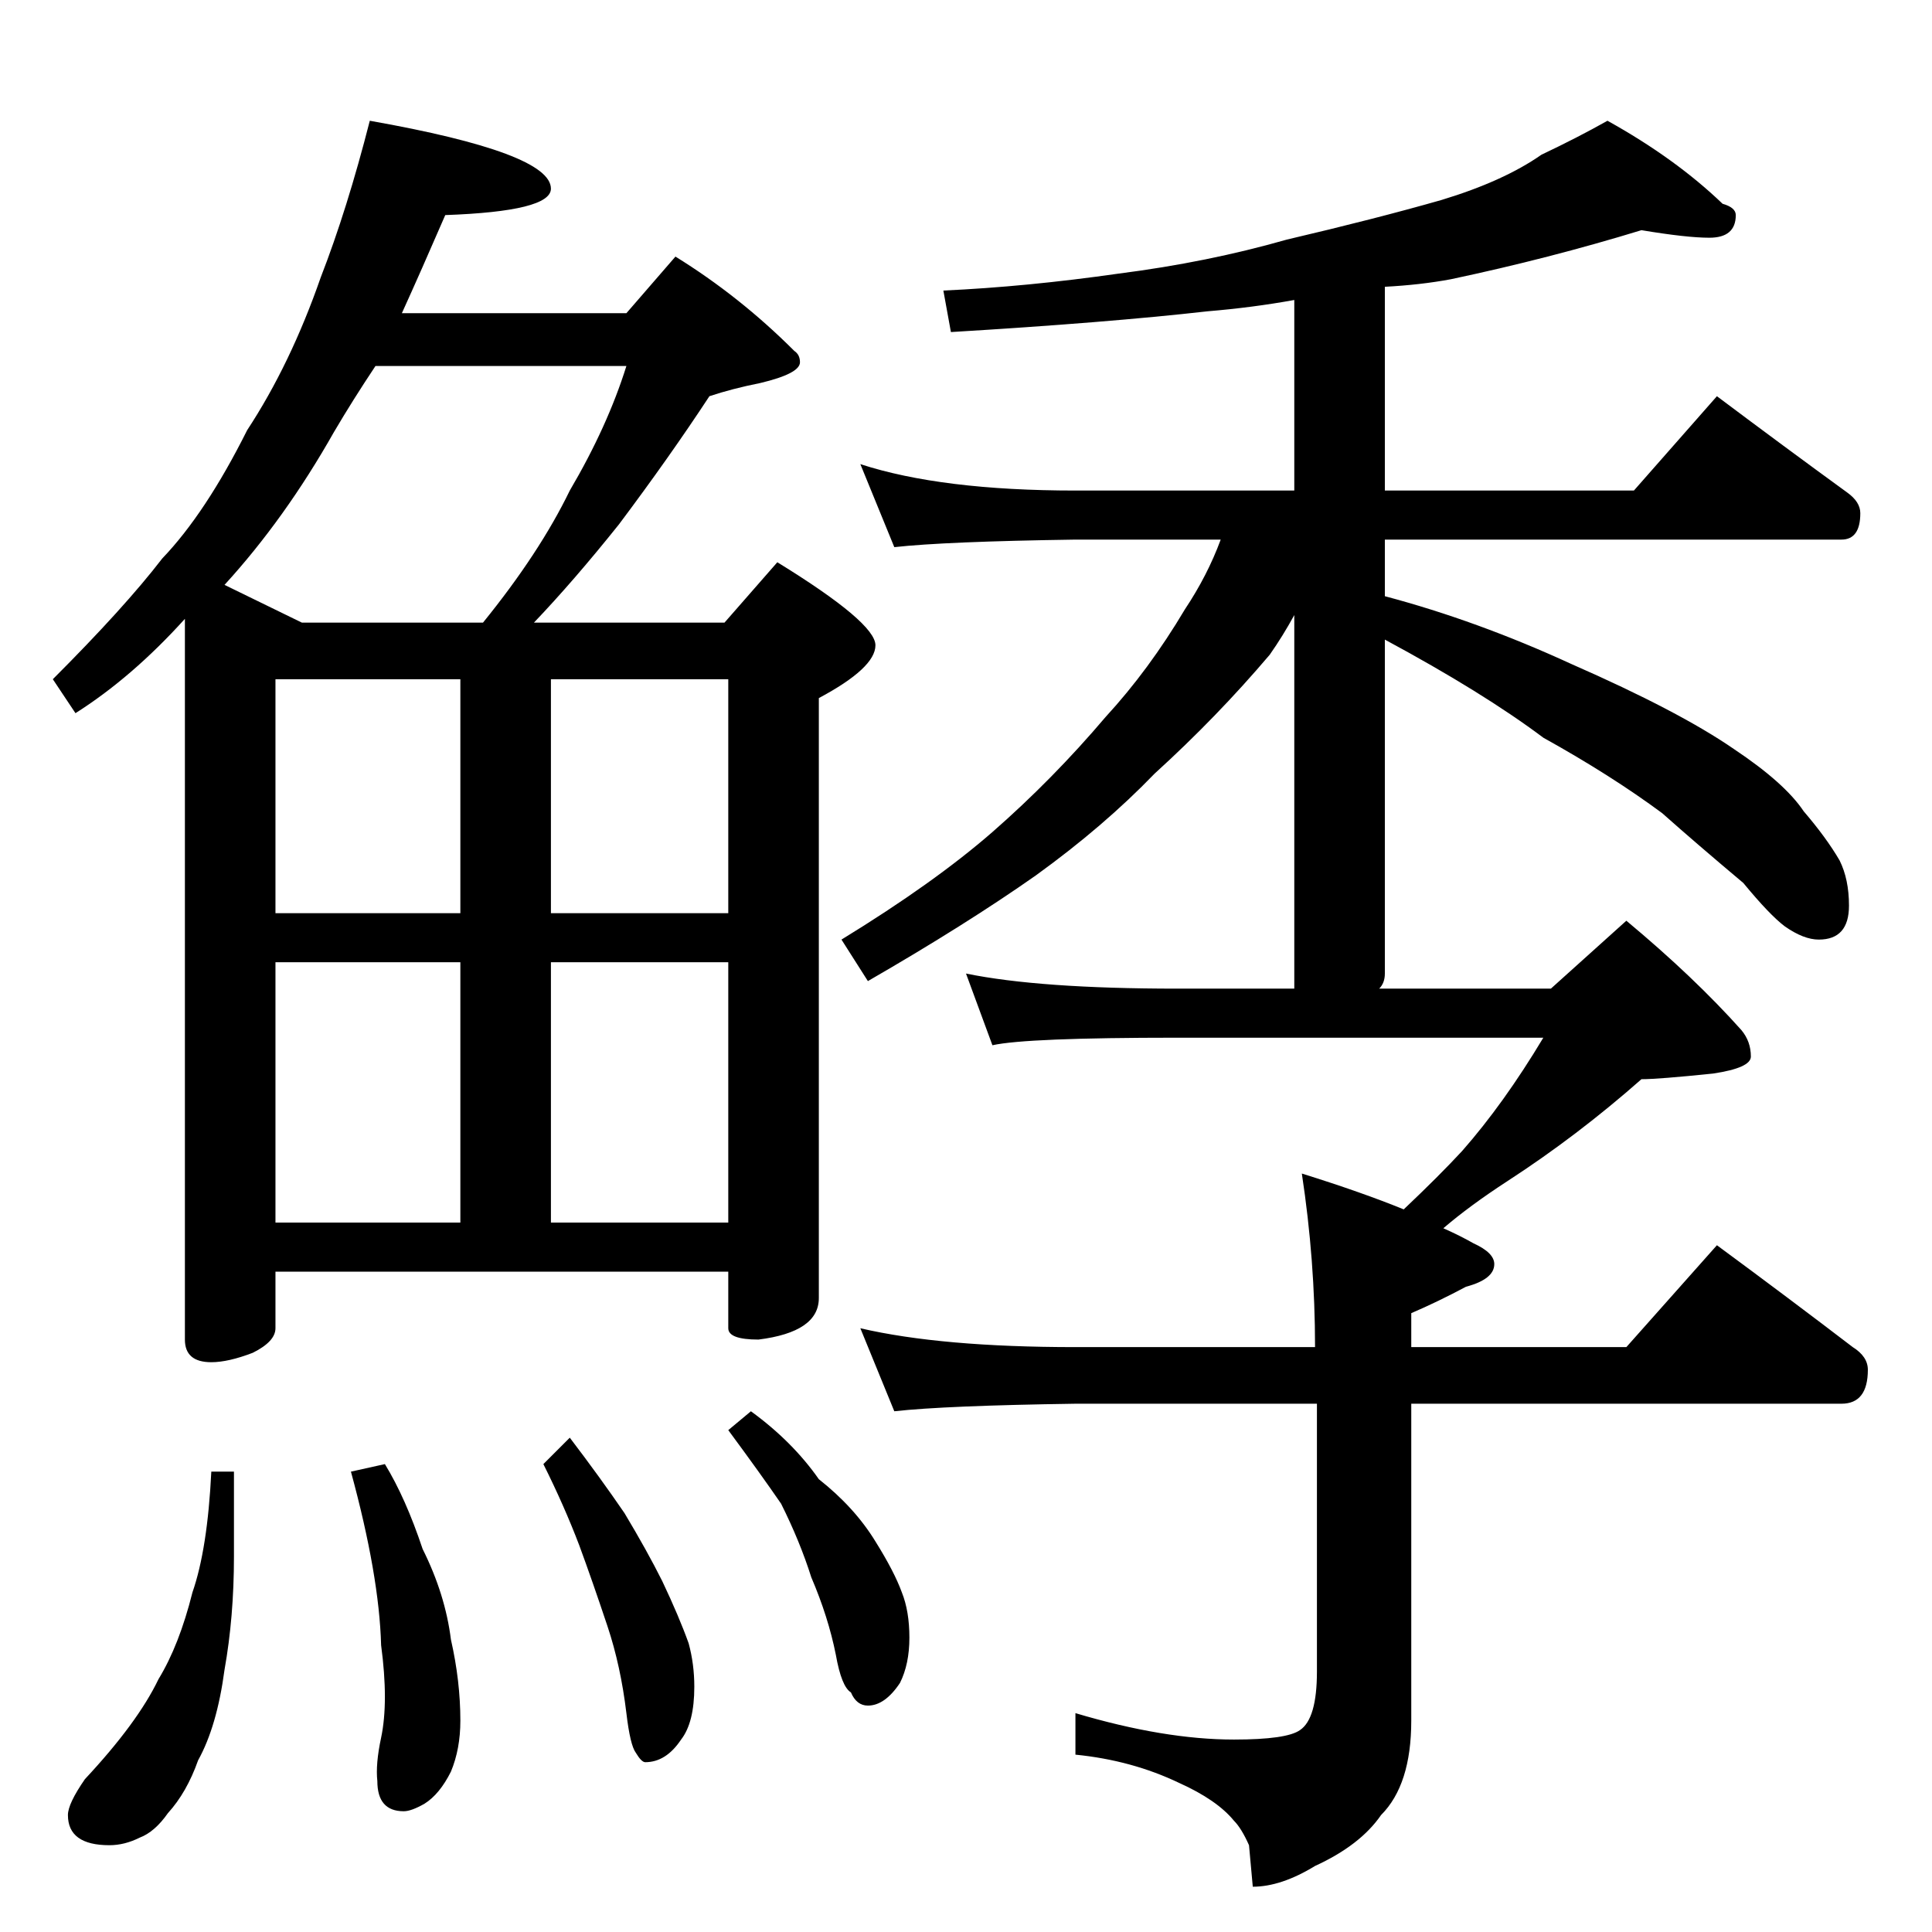 <?xml version="1.0" standalone="no"?>
<!DOCTYPE svg PUBLIC "-//W3C//DTD SVG 1.1//EN" "http://www.w3.org/Graphics/SVG/1.1/DTD/svg11.dtd" >
<svg xmlns="http://www.w3.org/2000/svg" xmlns:xlink="http://www.w3.org/1999/xlink" version="1.1" viewBox="0 -204 1024 1024">
  <g transform="matrix(1 0 0 -1 0 820)">
   <path fill="currentColor"
d="M196 960q96 -17 96 -36q0 -12 -56 -14q-13 -30 -23 -52h119l26 30q34 -21 63 -50q3 -2 3 -6q0 -6 -21 -11q-15 -3 -27 -7q-21 -32 -48 -68q-24 -30 -45 -52h101l28 32q52 -32 52 -44t-30 -28v-318q0 -18 -32 -22q-16 0 -16 6v30h-240v-30q0 -7 -12 -13q-13 -5 -22 -5
q-14 0 -14 12v382q-28 -31 -58 -50l-12 18q38 38 58 64q23 24 45 68q23 35 39 81q14 36 26 83zM146 376h98v138h-98v-138zM292 376h94v138h-94v-138zM146 540h98v124h-98v-124zM292 664v-124h94v124h-94zM160 694h96q30 37 46 70q20 34 30 66h-133q-12 -18 -22 -35
q-26 -46 -58 -81zM112 244h12v-45q0 -32 -5 -60q-4 -30 -14 -48q-6 -17 -16 -28q-7 -10 -15 -13q-8 -4 -16 -4q-22 0 -22 16q0 6 9 19q28 30 39 53q11 18 18 46q8 23 10 64zM204 248q11 -18 20 -45q12 -24 15 -48q5 -22 5 -43q0 -15 -5 -27q-6 -12 -14 -17q-7 -4 -11 -4
q-14 0 -14 16q-1 9 2 23q4 19 0 49q-1 37 -16 92zM302 262q16 -21 29 -40q12 -20 20 -36q9 -19 14 -33q3 -11 3 -23q0 -19 -7 -28q-8 -12 -19 -12q-2 0 -5 5q-3 4 -5 21q-3 25 -10 46q-8 24 -15 43q-8 21 -19 43zM398 276q22 -16 36 -36q19 -15 30 -33q10 -16 14 -27
q4 -10 4 -24t-5 -24q-8 -12 -17 -12q-6 0 -9 7q-5 3 -8 20q-4 20 -13 41q-6 19 -16 39q-11 16 -28 39zM870 902q-49 -15 -101 -26q-16 -3 -35 -4v-108h132l44 50q36 -27 69 -51q7 -5 7 -11q0 -14 -10 -14h-242v-30q49 -13 99 -36q57 -25 86 -45q27 -18 37 -33q12 -14 19 -26
q5 -10 5 -24q0 -18 -16 -18q-8 0 -18 7q-8 6 -22 23q-25 21 -43 37q-27 20 -63 40q-32 24 -84 52v-177q0 -5 -3 -8h91l40 36q36 -30 61 -58q5 -6 5 -14q0 -6 -20 -9q-29 -3 -38 -3q-34 -30 -71 -54q-20 -13 -34 -25q9 -4 16 -8q11 -5 11 -11q0 -8 -15 -12q-15 -8 -29 -14
v-18h114l48 54q38 -28 72 -54q8 -5 8 -12q0 -18 -14 -18h-228v-168q0 -34 -16 -50q-11 -16 -35 -27q-18 -11 -33 -11l-2 22q-4 9 -8 13q-9 11 -29 20q-25 12 -55 15v22q47 -14 84 -14q28 0 35 5q9 6 9 31v142h-128q-69 -1 -96 -4l-18 44q43 -10 114 -10h127q0 46 -7 92
q32 -10 54 -19q19 18 31 31q22 25 43 60h-194q-80 0 -98 -4l-14 38q39 -8 112 -8h62v198q-6 -11 -13 -21q-28 -33 -61 -63q-27 -28 -63 -54q-37 -26 -89 -56l-14 22q49 30 80 57q32 28 60 61q23 25 42 57q12 18 19 37h-77q-69 -1 -96 -4l-18 44q43 -14 114 -14h116v101
q-22 -4 -46 -6q-53 -6 -136 -11l-4 22q44 2 93 9q47 6 89 18q47 11 82 21q33 10 53 24q19 9 35 18q36 -20 61 -44q7 -2 7 -6q0 -12 -14 -12q-12 0 -36 4z" />
  </g>

</svg>
